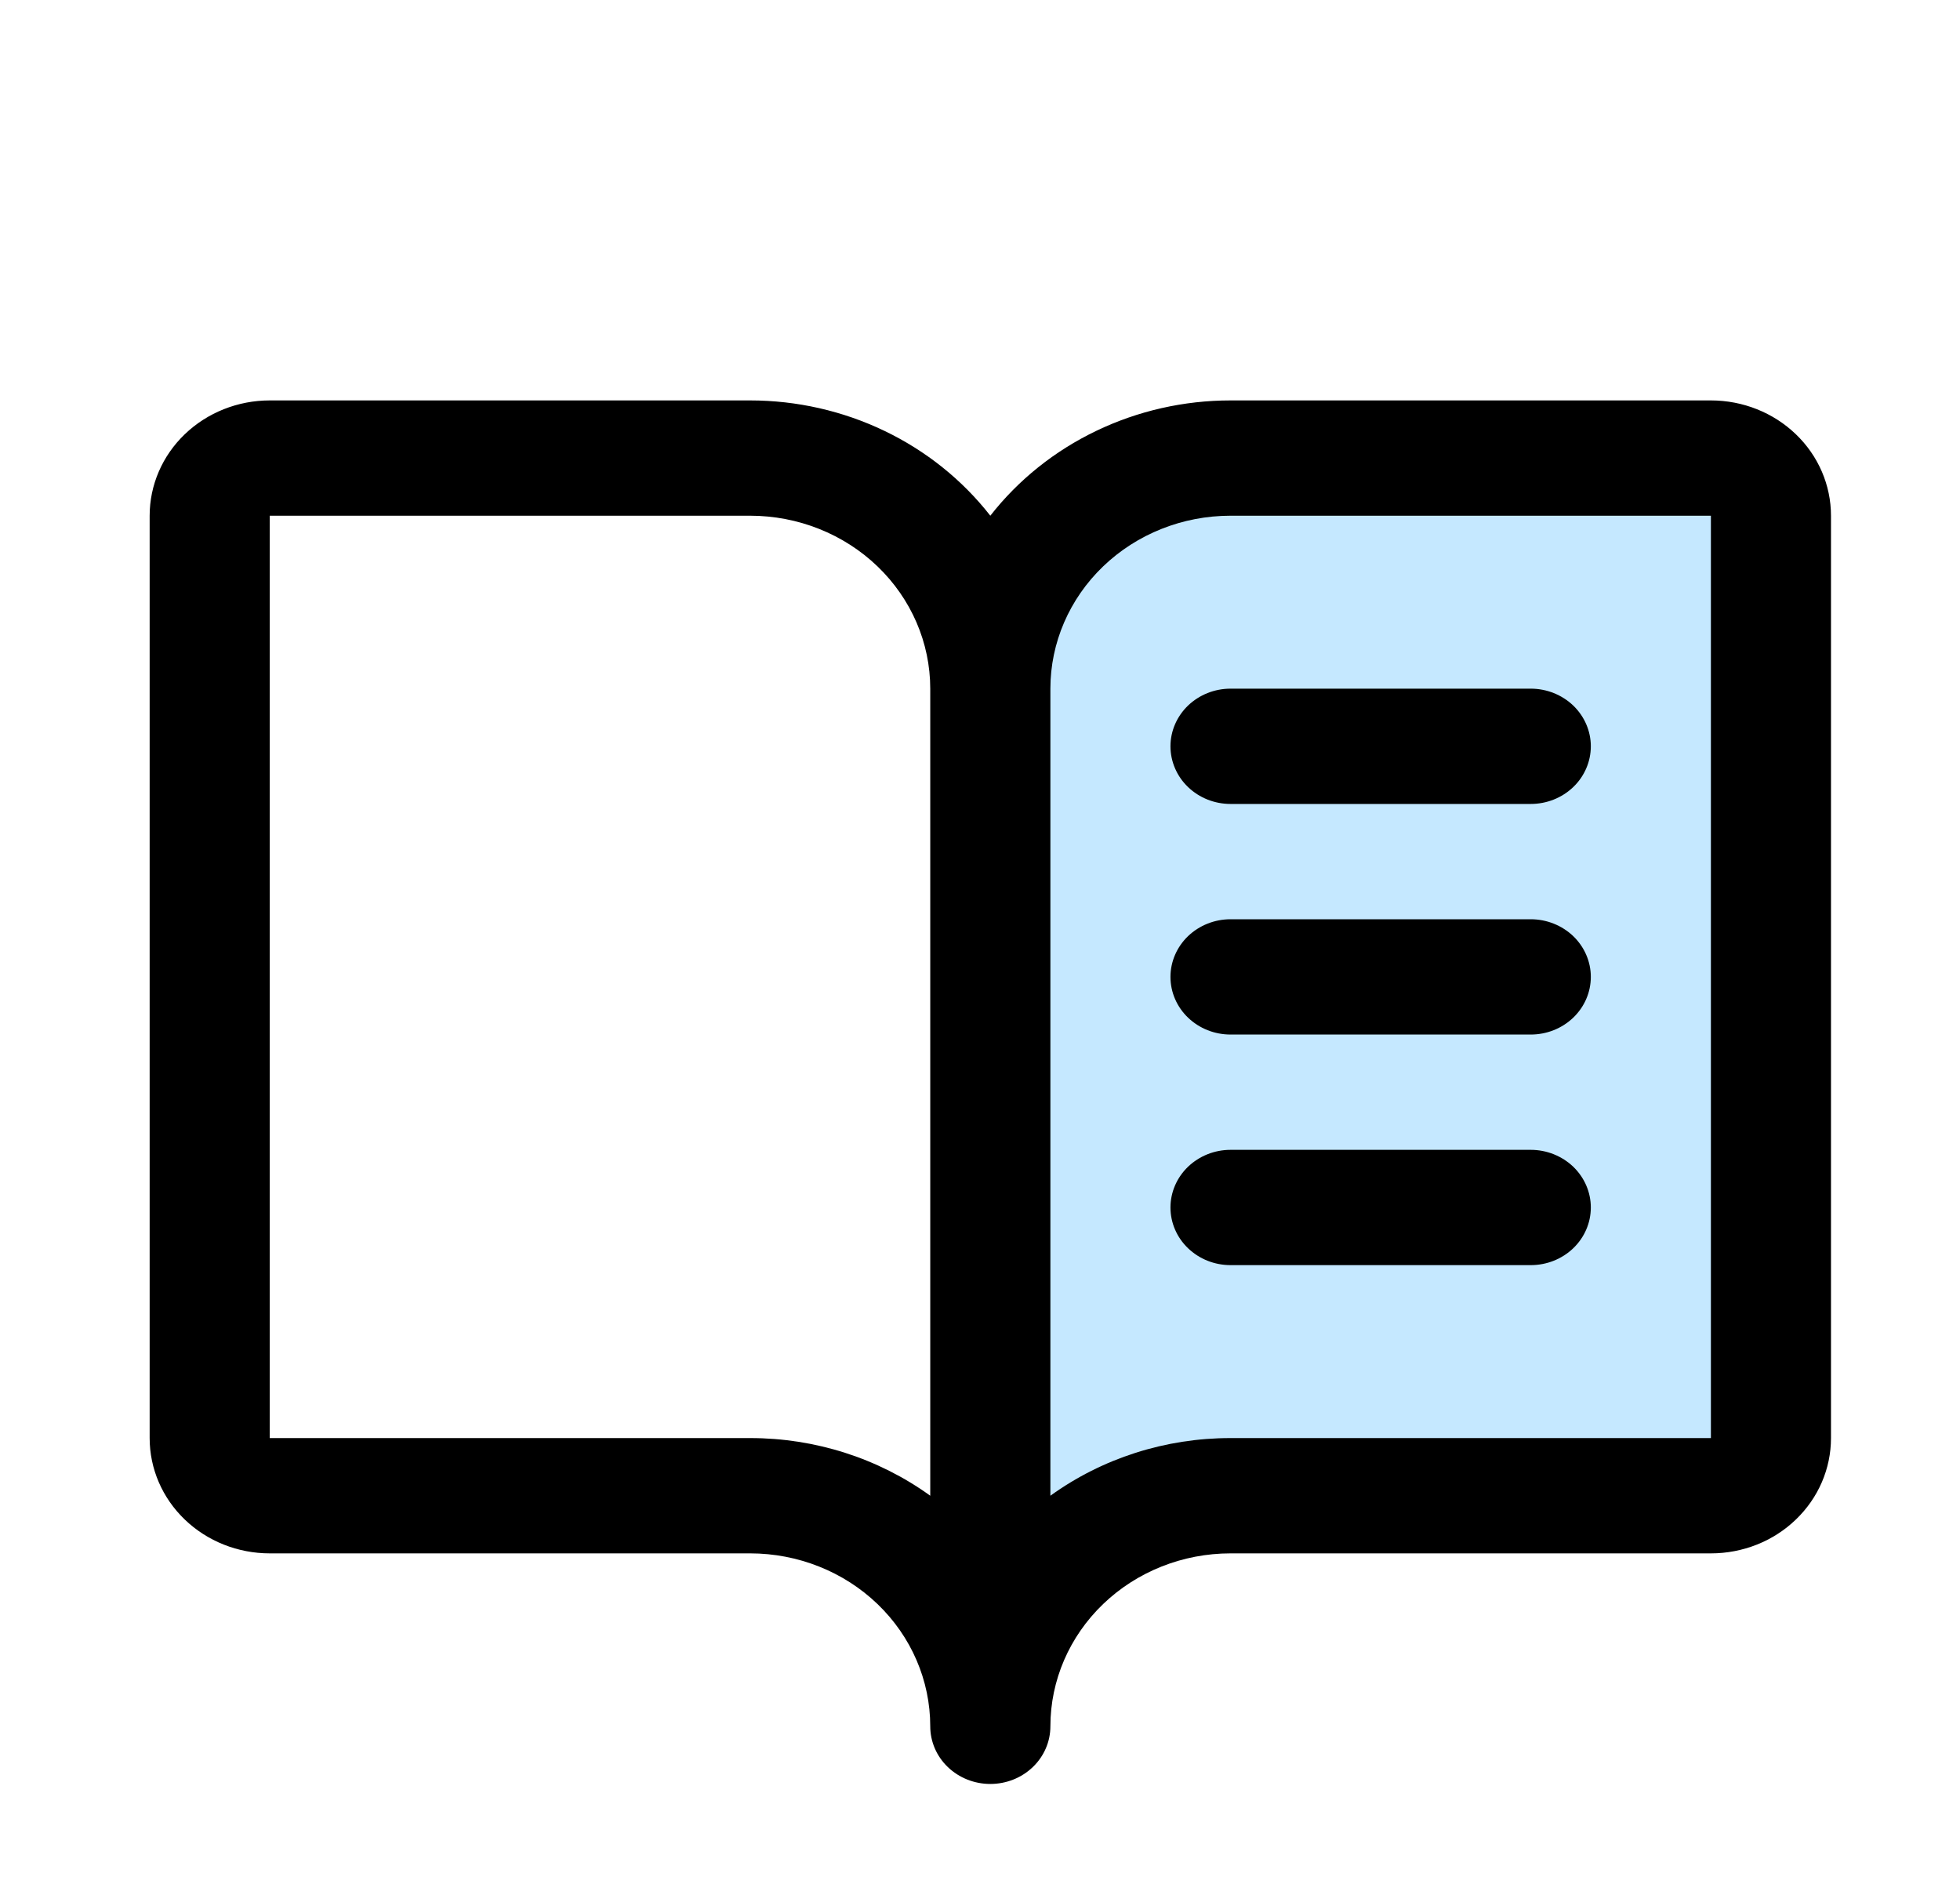 <svg width="34" height="33" viewBox="0 0 34 33" fill="none" xmlns="http://www.w3.org/2000/svg">
<g id="BookOpenText">
<path id="Vector" d="M30.72 8.946V24.946C30.72 25.212 30.611 25.466 30.415 25.653C30.22 25.841 29.955 25.946 29.679 25.946H21.345C20.24 25.946 19.18 26.368 18.399 27.118C17.618 27.868 17.179 28.885 17.179 29.946V11.946C17.179 10.885 17.618 9.868 18.399 9.118C19.18 8.368 20.24 7.946 21.345 7.946H29.679C29.955 7.946 30.22 8.052 30.415 8.239C30.611 8.427 30.72 8.681 30.72 8.946Z" fill="#3DB2FF" fill-opacity="0.3"/>
<path id="Vector_2" d="M29.679 6.946H21.346C20.537 6.946 19.74 7.127 19.017 7.474C18.293 7.821 17.664 8.325 17.179 8.946C16.694 8.325 16.065 7.821 15.342 7.474C14.618 7.127 13.821 6.946 13.012 6.946H4.679C4.127 6.946 3.597 7.157 3.206 7.532C2.815 7.907 2.596 8.416 2.596 8.946V24.946C2.596 25.477 2.815 25.985 3.206 26.36C3.597 26.736 4.127 26.946 4.679 26.946H13.012C13.841 26.946 14.636 27.262 15.222 27.825C15.808 28.388 16.137 29.151 16.137 29.946C16.137 30.212 16.247 30.466 16.442 30.653C16.638 30.841 16.903 30.946 17.179 30.946C17.455 30.946 17.72 30.841 17.916 30.653C18.111 30.466 18.221 30.212 18.221 29.946C18.221 29.151 18.55 28.388 19.136 27.825C19.722 27.262 20.517 26.946 21.346 26.946H29.679C30.232 26.946 30.762 26.736 31.152 26.36C31.543 25.985 31.762 25.477 31.762 24.946V8.946C31.762 8.416 31.543 7.907 31.152 7.532C30.762 7.157 30.232 6.946 29.679 6.946ZM13.012 24.946H4.679V8.946H13.012C13.841 8.946 14.636 9.262 15.222 9.825C15.808 10.388 16.137 11.151 16.137 11.946V25.946C15.237 25.296 14.14 24.945 13.012 24.946ZM29.679 24.946H21.346C20.218 24.945 19.121 25.296 18.221 25.946V11.946C18.221 11.151 18.55 10.388 19.136 9.825C19.722 9.262 20.517 8.946 21.346 8.946H29.679V24.946ZM21.346 11.946H26.554C26.83 11.946 27.095 12.052 27.291 12.239C27.486 12.427 27.596 12.681 27.596 12.946C27.596 13.211 27.486 13.466 27.291 13.653C27.095 13.841 26.83 13.946 26.554 13.946H21.346C21.069 13.946 20.805 13.841 20.609 13.653C20.414 13.466 20.304 13.211 20.304 12.946C20.304 12.681 20.414 12.427 20.609 12.239C20.805 12.052 21.069 11.946 21.346 11.946ZM27.596 16.946C27.596 17.212 27.486 17.466 27.291 17.653C27.095 17.841 26.83 17.946 26.554 17.946H21.346C21.069 17.946 20.805 17.841 20.609 17.653C20.414 17.466 20.304 17.212 20.304 16.946C20.304 16.681 20.414 16.427 20.609 16.239C20.805 16.052 21.069 15.946 21.346 15.946H26.554C26.83 15.946 27.095 16.052 27.291 16.239C27.486 16.427 27.596 16.681 27.596 16.946ZM27.596 20.946C27.596 21.212 27.486 21.466 27.291 21.653C27.095 21.841 26.83 21.946 26.554 21.946H21.346C21.069 21.946 20.805 21.841 20.609 21.653C20.414 21.466 20.304 21.212 20.304 20.946C20.304 20.681 20.414 20.427 20.609 20.239C20.805 20.052 21.069 19.946 21.346 19.946H26.554C26.83 19.946 27.095 20.052 27.291 20.239C27.486 20.427 27.596 20.681 27.596 20.946Z" fill="black"/>
</g>
</svg>
